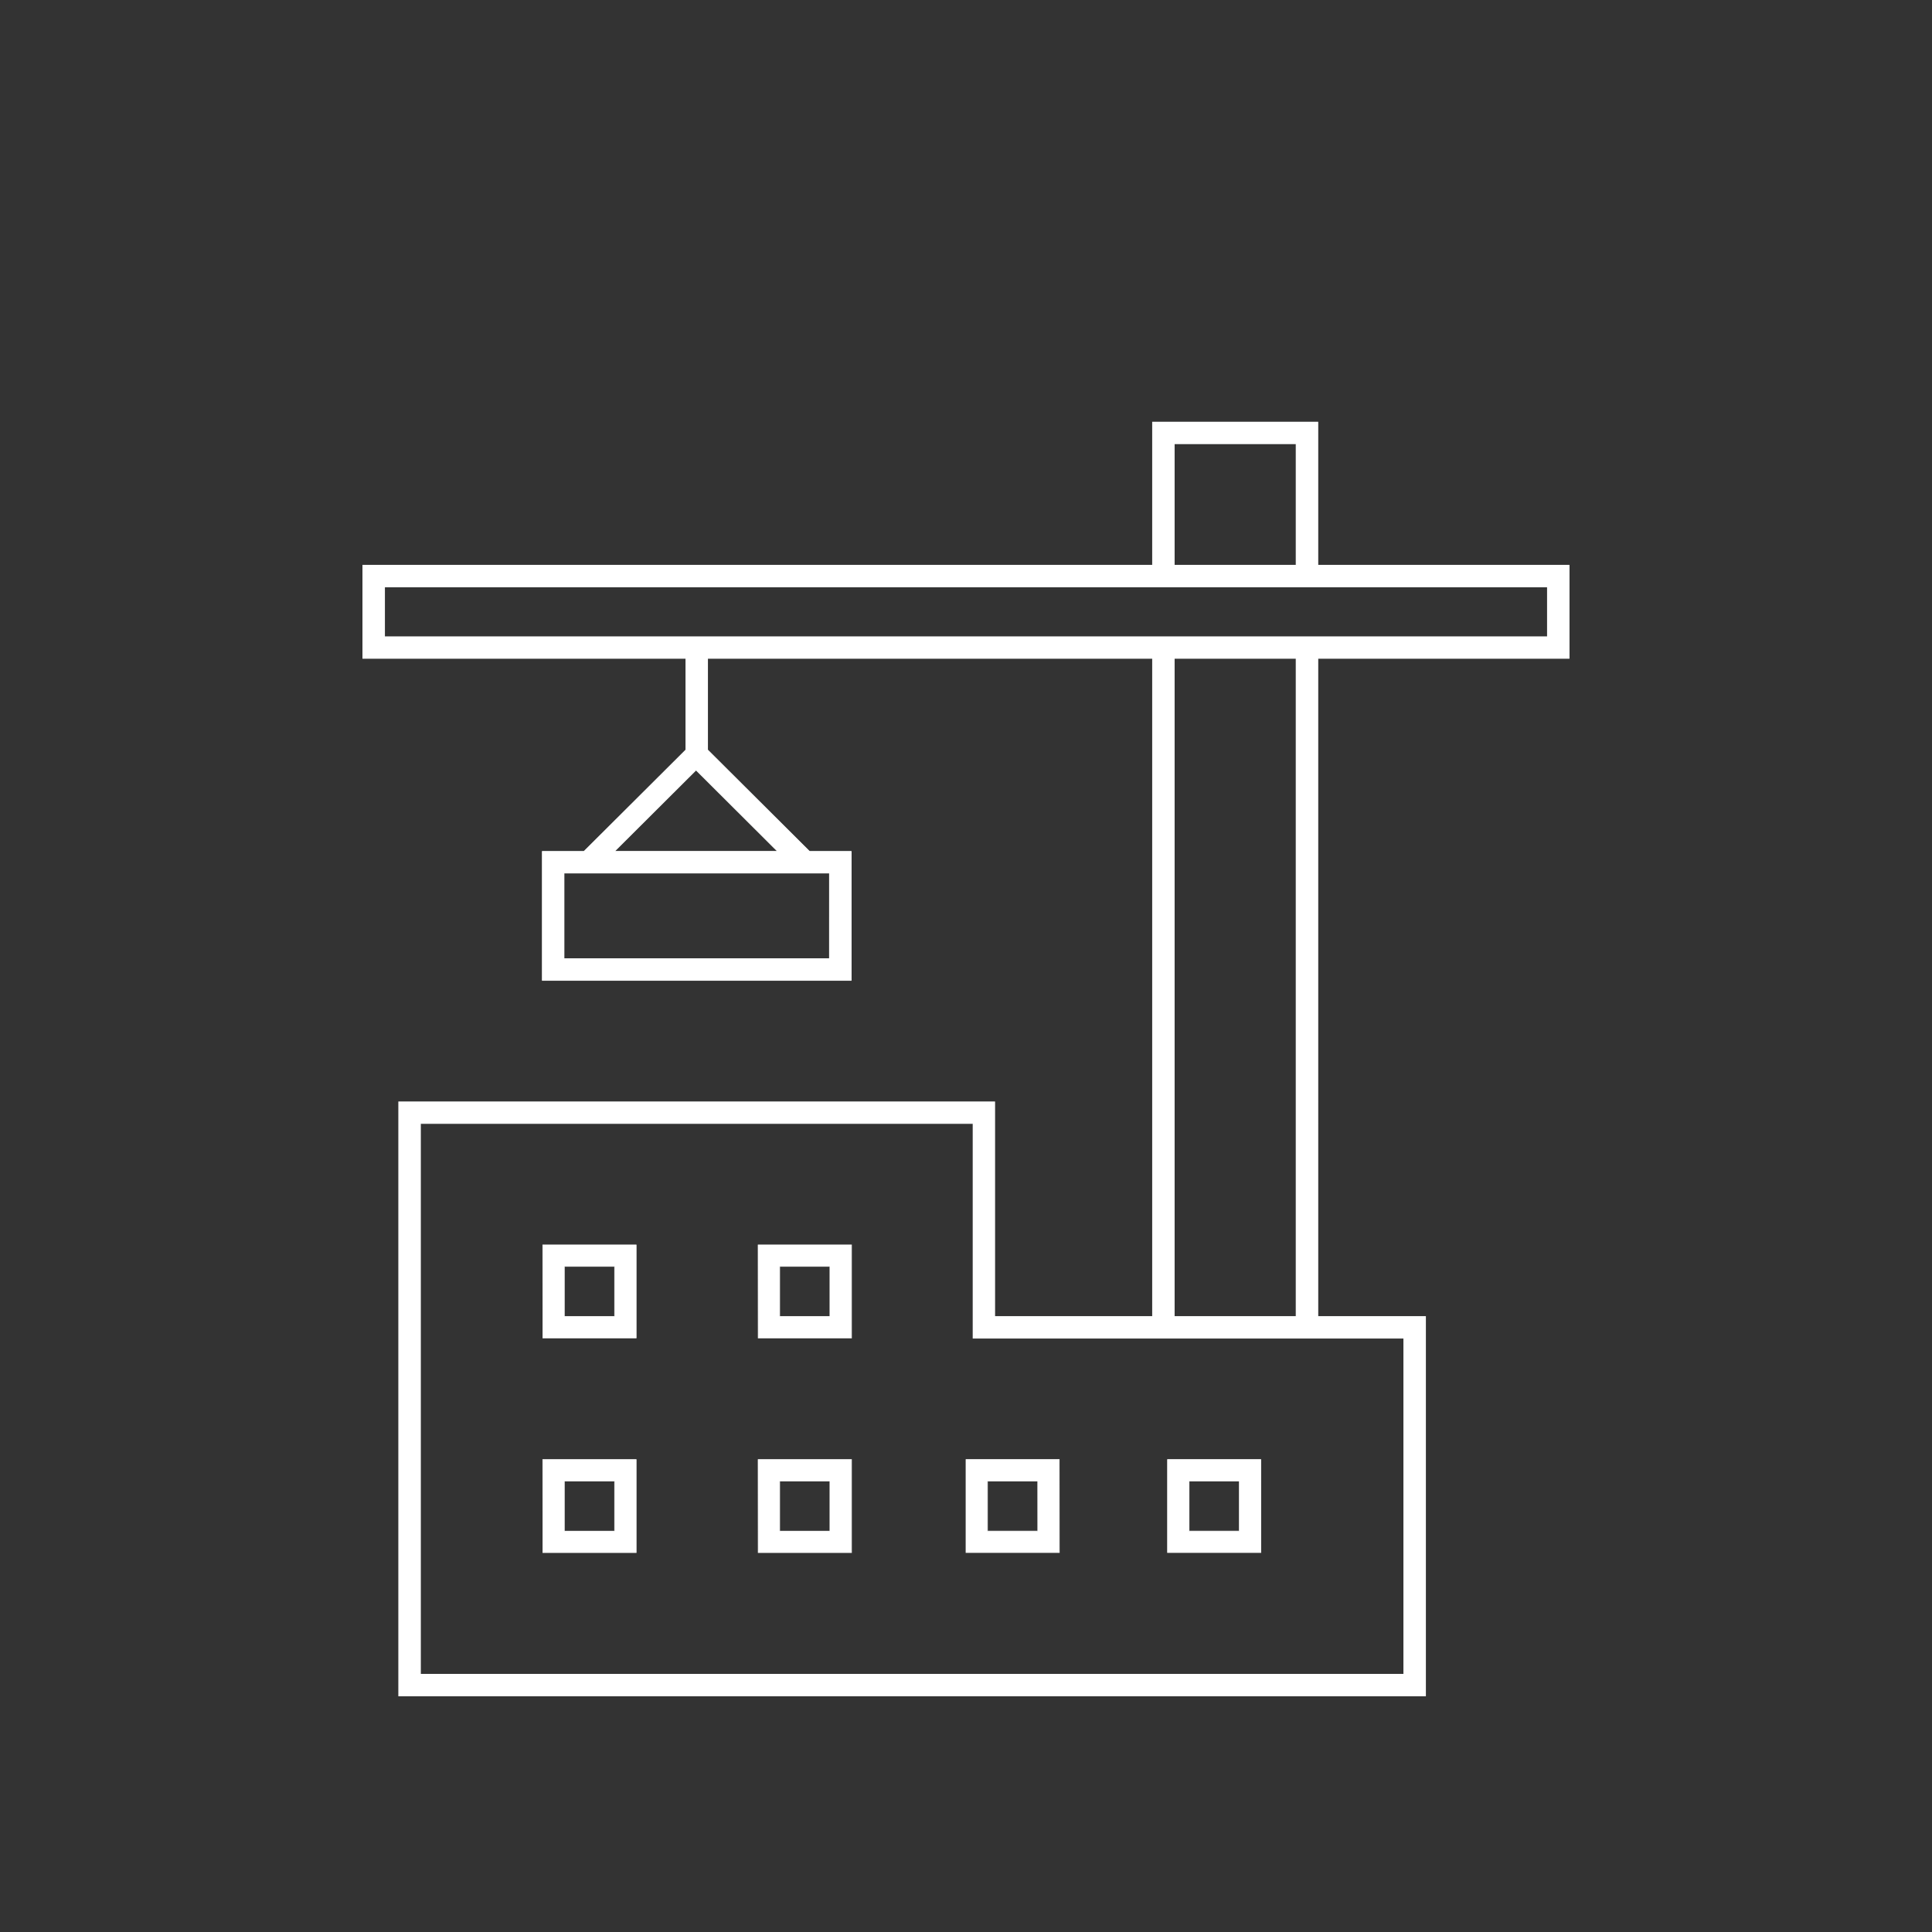 <svg id="Layer_1" data-name="Layer 1" xmlns="http://www.w3.org/2000/svg" xmlns:xlink="http://www.w3.org/1999/xlink" viewBox="0 0 1080 1080"><rect x="0" y="0" width="1080" height="1080" fill="#333333" stroke="none"/><defs><style>.cls-1,.cls-5,.cls-6{fill:none;}.cls-2{fill:#d7f0f9;}.cls-3{fill:#fff;}.cls-4{clip-path:url(#clip-path);}.cls-5,.cls-6{stroke:#fff;stroke-miterlimit:10;}.cls-5{stroke-width:0.5px;}.cls-6{stroke-width:0.36px;}</style><clipPath id="clip-path"><rect class="cls-1" x="198.02" y="231.11" width="683.96" height="721.64"/></clipPath></defs><title>Portal Icons</title><path class="cls-2" d="M235,627.91H544v120H784.81v188H235Zm80.28-140H463.72v48H315.24Zm73.84-57.61,45.76,45.61H343.32ZM656.37,368h68.23v368H656.37ZM214.91,328H865.06v28H214.91Zm441.46-80h68.23v68H656.37Zm-12-12v80H202.86v52H383.47v51.19l-57,56.8H303.22v72H475.77v-72H452.48l-57-56.8V368H644.33v368H556v-120H222.94v332H796.83v-212h-60.2V368H877.11V316H736.63V236Z"/><path class="cls-3" d="M235,627.9H544v120H784.81v188H235Zm80.3-140H463.73v48H315.27Zm73.81-57.58,45.76,45.59H343.33ZM656.36,368h68.21v368H656.36ZM214.92,328H865.07v28H214.92Zm441.44-80h68.21v68H656.36Zm-12-12v80H202.87v52H383.48v51.19l-57,56.8H303.18v72h172.6v-72H452.49l-57-56.8V368H644.34v368H556v-120H222.95v332H796.83v-212h-60.2V368H877.11v-52H736.63V236Z"/><g class="cls-4"><path class="cls-5" d="M865.07,356H214.92V328H865.07ZM656.35,368h68.23v368H656.35Zm128.43,380v188H235v-308H544v120Zm-349.95-272H343.33l45.76-45.61Zm28.89,60H315.24v-48H463.73ZM656.35,248h68.23v68H656.35Zm80.28-12h-92.3v80H202.87v52h180.6v51.19l-57,56.8H303.2v72H475.77v-72H452.49l-57-56.8V368H644.33v368H556v-120H222.92v332H796.83v-212h-60.2V368H877.09V316H736.63Z"/></g><path class="cls-3" d="M315.46,827.89h28.11v28H315.46Zm-12,40h52.17v-52H303.42Z"/><path class="cls-6" d="M315.46,827.91h28.11v28H315.46Zm-12,40h52.17v-52H303.41Z"/><path class="cls-3" d="M435.84,827.89h28.11v28H435.84Zm-12,40H476v-52H423.79Z"/><path class="cls-6" d="M435.84,827.91h28.08v28H435.84Zm-12,40H476v-52H423.8Z"/><path class="cls-3" d="M692.81,855.9H664.7v-28h28.11Zm12-40H652.65v52h52.17Z"/><path class="cls-6" d="M692.79,855.88H664.71v-28h28.08Zm12-40H652.66v52h52.17Z"/><path class="cls-3" d="M580.14,855.9H552v-28h28.11Zm12-40H540v52h52.17Z"/><path class="cls-6" d="M580.12,855.88H552v-28h28.11Zm12-40H540v52h52.17Z"/><path class="cls-3" d="M435.84,707.9h28.11v28H435.84Zm-12,40H476v-52H423.79Z"/><path class="cls-6" d="M435.84,707.92h28.08v28H435.84Zm-12,40H476v-52H423.8Z"/><path class="cls-3" d="M315.46,707.9h28.11v28H315.46Zm-12,40h52.17v-52H303.42Z"/><path class="cls-6" d="M315.46,707.92h28.11v28H315.46Zm-12,40h52.17v-52H303.41Z"/></svg>